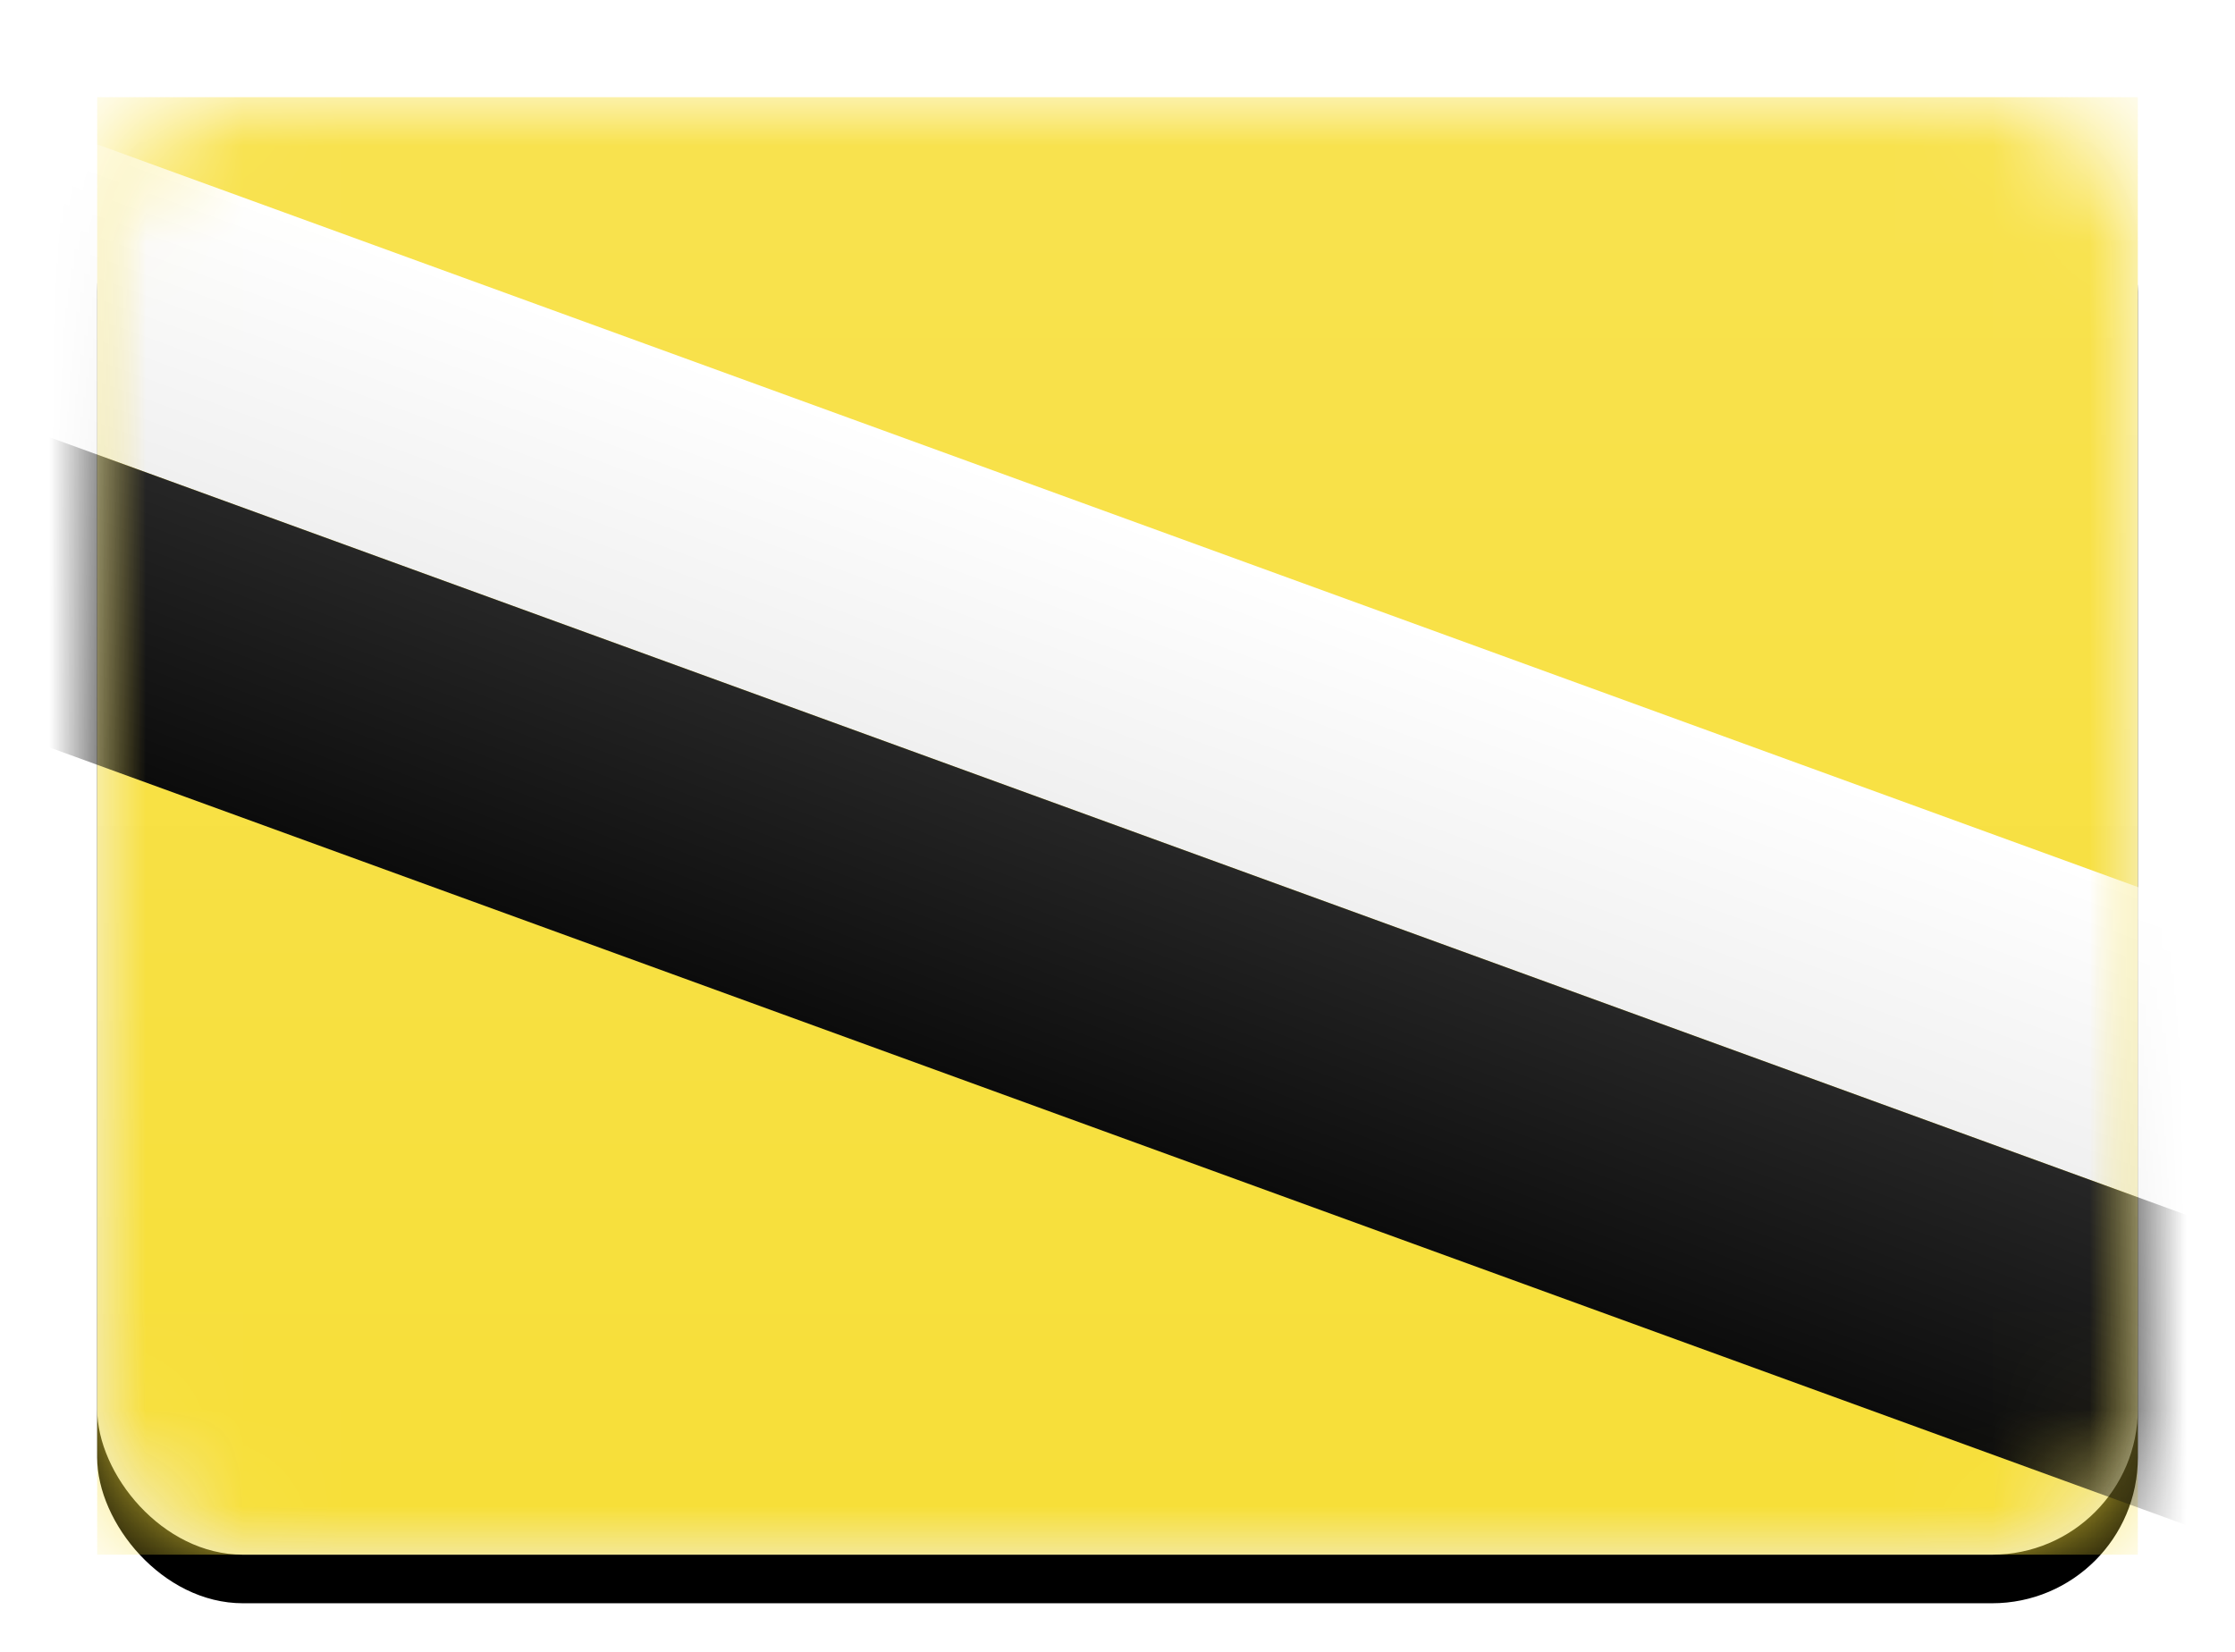 <?xml version="1.0" encoding="UTF-8" standalone="no"?>
<svg width="23px" height="17px" viewBox="0 0 23 17" version="1.1" xmlns="http://www.w3.org/2000/svg" xmlns:xlink="http://www.w3.org/1999/xlink">
    <!-- Generator: Sketch 3.7.2 (28276) - http://www.bohemiancoding.com/sketch -->
    <title>BN</title>
    <desc>Created with Sketch.</desc>
    <defs>
        <linearGradient x1="50%" y1="0%" x2="50%" y2="100%" id="linearGradient-1">
            <stop stop-color="#FFFFFF" offset="0%"></stop>
            <stop stop-color="#F0F0F0" offset="100%"></stop>
        </linearGradient>
        <rect id="path-2" x="0" y="0" width="21" height="15" rx="1.5"></rect>
        <filter x="-50%" y="-50%" width="200%" height="200%" filterUnits="objectBoundingBox" id="filter-4">
            <feOffset dx="0" dy="0.5" in="SourceAlpha" result="shadowOffsetOuter1"></feOffset>
            <feGaussianBlur stdDeviation="0.5" in="shadowOffsetOuter1" result="shadowBlurOuter1"></feGaussianBlur>
            <feColorMatrix values="0 0 0 0 0   0 0 0 0 0   0 0 0 0 0  0 0 0 0.16 0" type="matrix" in="shadowBlurOuter1"></feColorMatrix>
        </filter>
        <linearGradient x1="50%" y1="0%" x2="50%" y2="100%" id="linearGradient-5">
            <stop stop-color="#F8E24F" offset="0%"></stop>
            <stop stop-color="#F7DF38" offset="100%"></stop>
        </linearGradient>
        <linearGradient x1="50%" y1="0%" x2="50%" y2="100%" id="linearGradient-6">
            <stop stop-color="#262626" offset="0%"></stop>
            <stop stop-color="#0C0C0C" offset="100%"></stop>
        </linearGradient>
    </defs>
    <g id="Flag-Kit" stroke="none" stroke-width="1" fill="none" fill-rule="evenodd">
        <g id="BN">
            <g id="AE-Copy-4" transform="translate(1, 1)">
                <mask id="mask-3" fill="white">
                    <use xlink:href="#path-2"></use>
                </mask>
                <g id="Mask">
                    <use fill="black" fill-opacity="1" filter="url(#filter-4)" xlink:href="#path-2"></use>
                    <use fill="url(#linearGradient-1)" fill-rule="evenodd" xlink:href="#path-2"></use>
                </g>
                <rect id="Mask-Copy" fill="url(#linearGradient-5)" mask="url(#mask-3)" x="0" y="0" width="21" height="15"></rect>
                <g id="Rectangle-2-Copy-4-+-Rectangle-2-Copy-4" mask="url(#mask-3)">
                    <g transform="translate(10.5, 7.5) rotate(20) translate(-10.5, -7.5) translate(-4, 4)" id="Rectangle-2-Copy-4">
                        <rect fill="url(#linearGradient-1)" x="-1.55431223e-14" y="0.5" width="29" height="3"></rect>
                        <rect fill="url(#linearGradient-6)" x="-6.43929354e-14" y="3.5" width="29" height="3"></rect>
                    </g>
                </g>
                <rect id="Depth" mask="url(#mask-3)" x="0" y="0" width="21" height="15" rx="1.5"></rect>
            </g>
        </g>
    </g>
</svg>